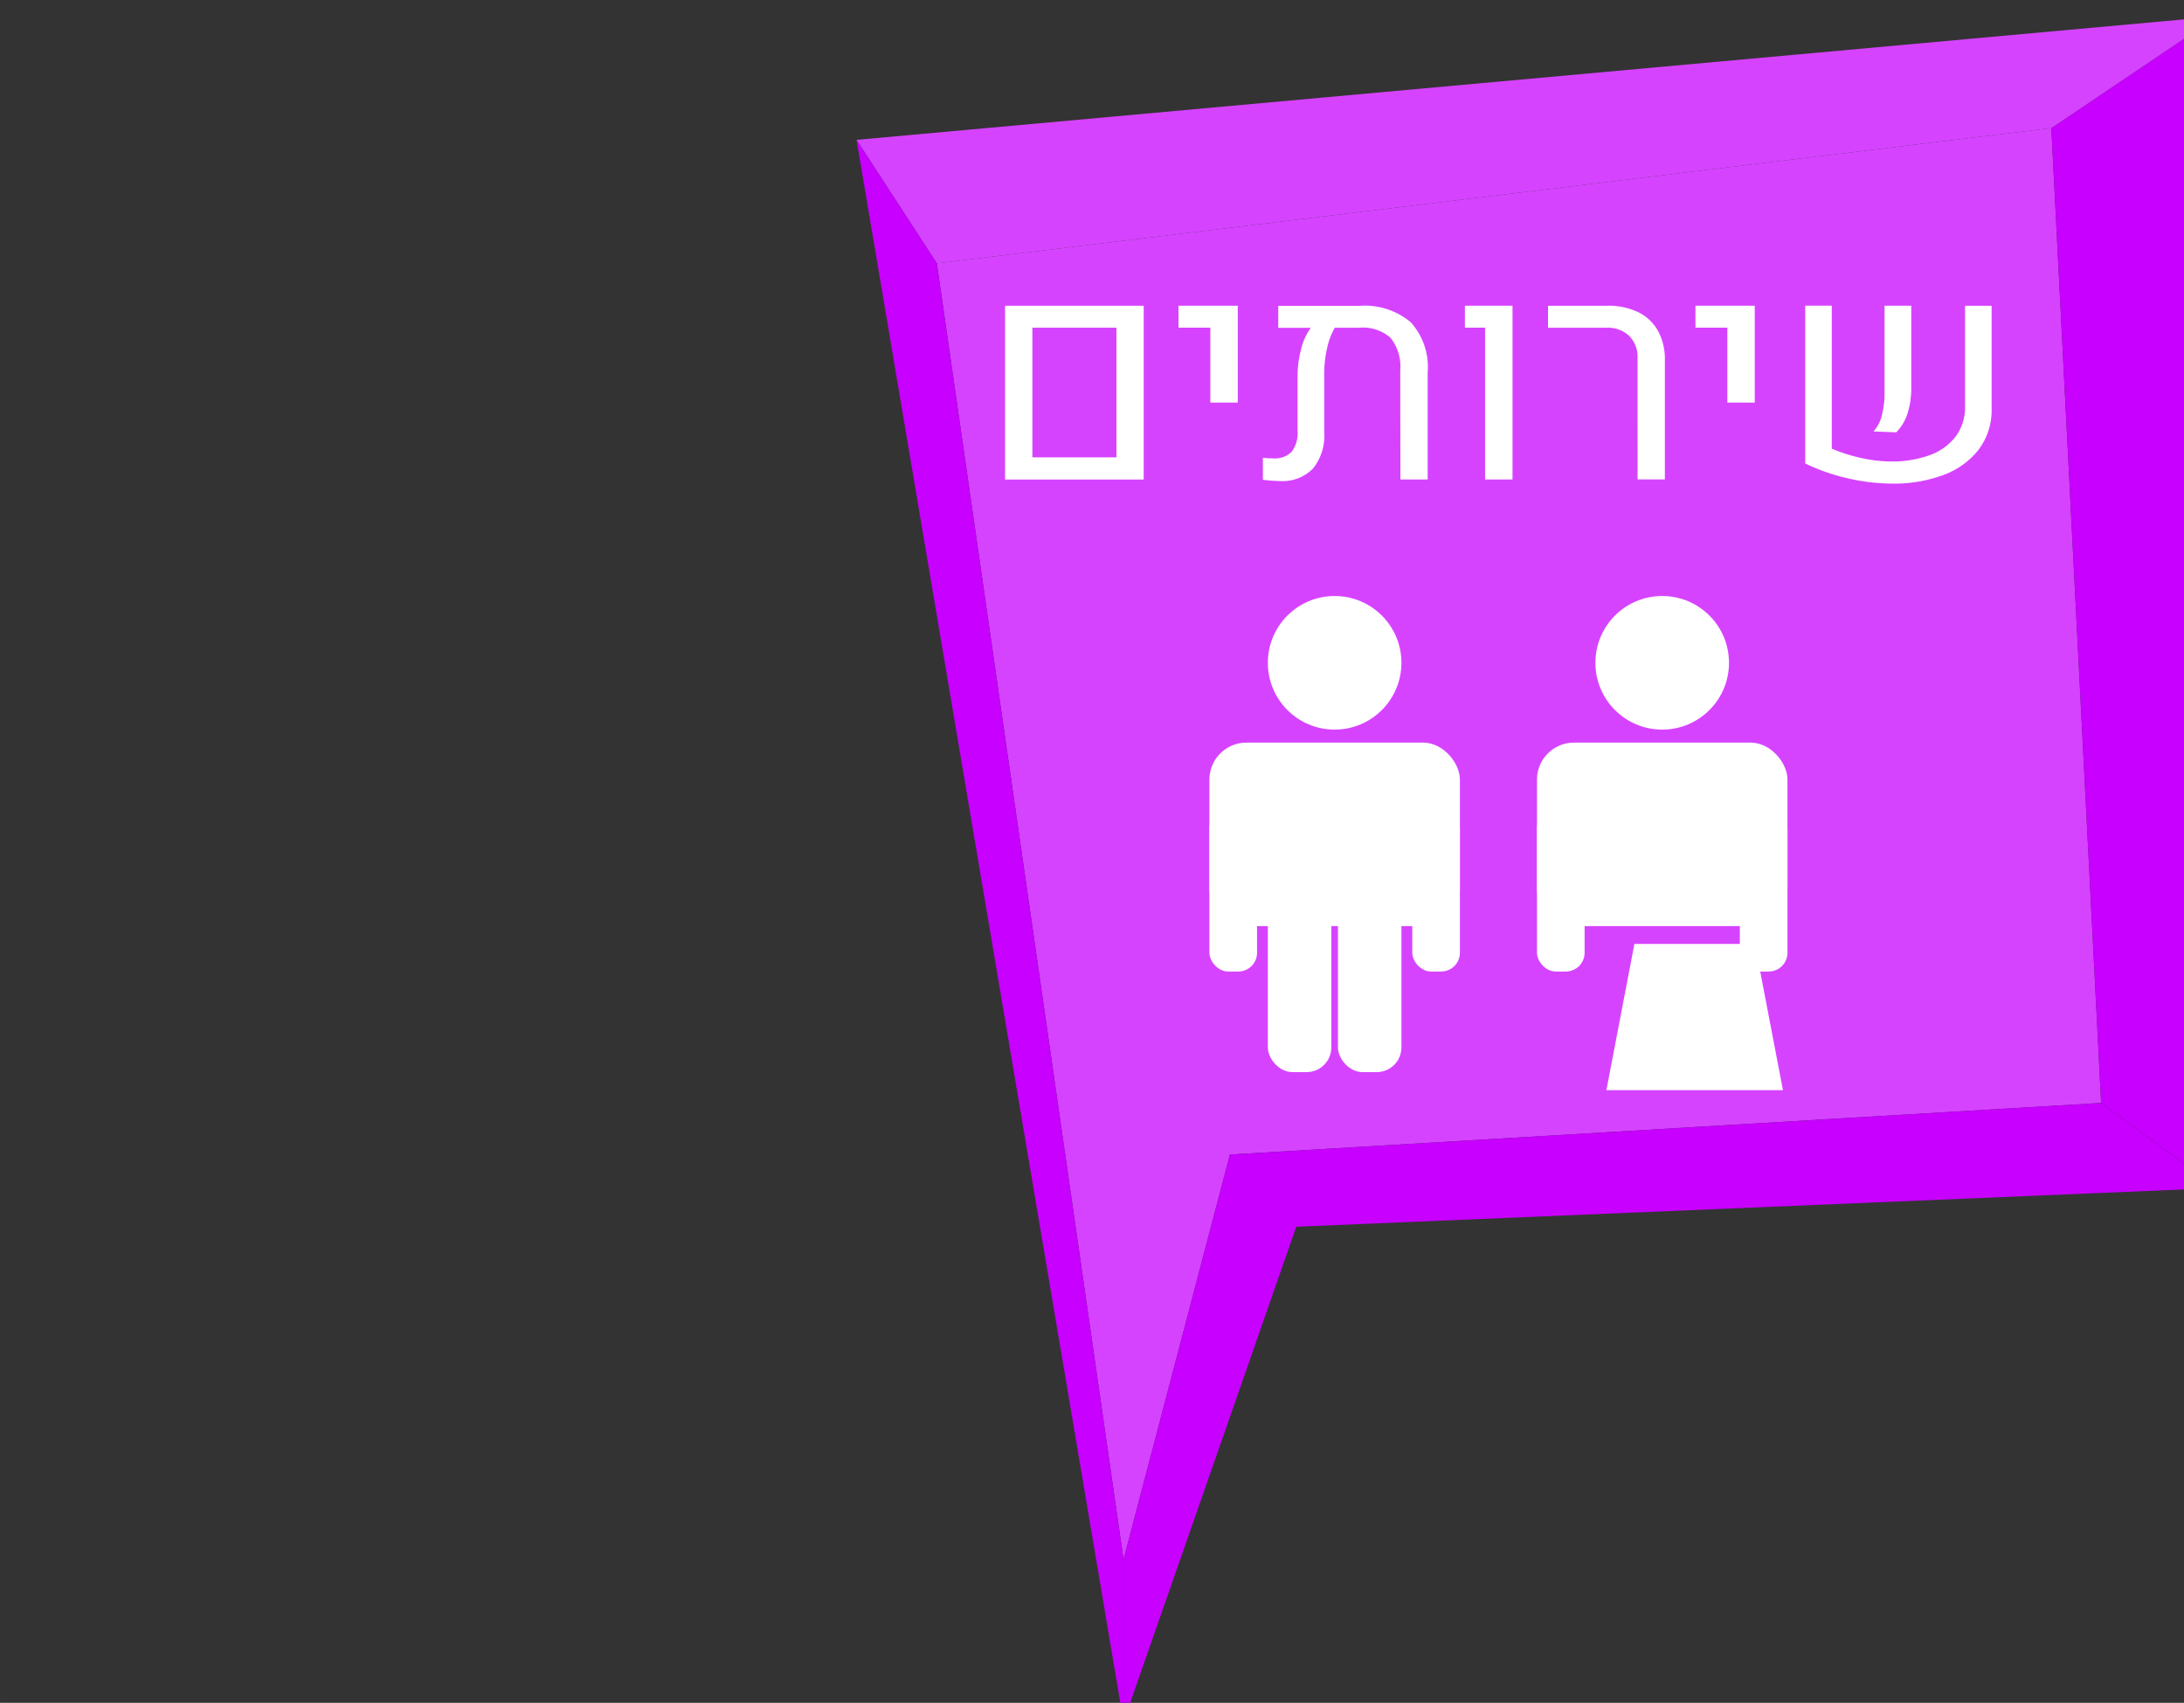 <?xml version="1.0" encoding="UTF-8" standalone="no"?>
<svg
   xmlns:dc="http://purl.org/dc/elements/1.1/"
   xmlns:cc="http://creativecommons.org/ns#"
   xmlns:rdf="http://www.w3.org/1999/02/22-rdf-syntax-ns#"
   xmlns:svg="http://www.w3.org/2000/svg"
   xmlns="http://www.w3.org/2000/svg"
   xmlns:xlink="http://www.w3.org/1999/xlink"
   id="svg2109"
   version="1.1"
   viewBox="0 0 44.898 34.999"
   height="132.28"
   width="169.694">
  <rect x="0" y="0" width="44.898" height="34.999" fill="#333333" stroke="none"/>
  <defs
     id="defs2103">
    <linearGradient
       xlink:href="#ap"
       y2="877.633"
       x2="1557.583"
       y1="877.633"
       x1="1536.87"
       id="bm" />
    <linearGradient
       gradientUnits="userSpaceOnUse"
       gradientTransform="matrix(-0.984,-0.176,-0.176,0.984,7352.265,327.152)"
       y2="2684.366"
       x2="4148.019"
       y1="2772.691"
       x1="4148.019"
       id="ap">
      <stop
         style="stop-color:#d643ff;stop-opacity:1"
         id="stop71"
         stop-color="#5e91ff"
         offset="0" />
      <stop
         style="stop-color:#c700ff;stop-opacity:1"
         id="stop73"
         stop-color="#1a65d3"
         offset="1" />
    </linearGradient>
    <linearGradient
       xlink:href="#ap"
       y2="886.317"
       x2="1641.605"
       y1="819.108"
       x1="1635.004"
       id="bl" />
    <linearGradient
       xlink:href="#ap"
       y2="820.321"
       x2="1587.841"
       y1="874.902"
       x1="1588.441"
       id="bk" />
  </defs>
  <g
     transform="translate(-62.805,-107.143)"
     id="layer1">
    <polygon
       style="fill:url(#bk)"
       id="polygon690"
       points="1557.583,926.383 1565.835,894.98 1633.419,890.978 1629.557,815.368 1543.1,825.859 "
       class="by"
       transform="matrix(0.265,0,0,0.265,-326.857,-106.297)" />
    <polygon
       style="fill:#c700ff;fill-opacity:1"
       id="polygon692"
       points="1633.419,890.978 1565.835,894.98 1557.583,926.383 1557.583,938.984 1570.984,900.579 1642.43,897.579 "
       class="be"
       transform="matrix(0.265,0,0,0.265,-326.857,-106.297)" />
    <polygon
       style="fill:url(#bl)"
       id="polygon694"
       points="1642.43,806.704 1642.43,897.579 1633.419,890.978 1629.557,815.368 "
       class="bz"
       transform="matrix(0.265,0,0,0.265,-326.857,-106.297)" />
    <polygon
       style="fill:#d643ff;fill-opacity:1"
       id="polygon696"
       points="1536.87,816.282 1642.43,806.704 1629.557,815.368 1543.1,825.859 "
       class="bc"
       transform="matrix(0.265,0,0,0.265,-326.857,-106.297)" />
    <polygon
       style="fill:url(#bm)"
       id="polygon698"
       points="1543.1,825.859 1536.87,816.282 1557.583,938.984 1557.583,926.383 "
       class="ca"
       transform="matrix(0.265,0,0,0.265,-326.857,-106.297)" />
    <circle
       style="fill:#ffffff;stroke-width:0.265"
       id="circle700"
       r="1.373"
       cy="120.766"
       cx="90.242"
       class="l" />
    <rect
       style="fill:#ffffff;stroke-width:0.265"
       id="rect702"
       ry="0.76"
       rx="0.76"
       height="3.771"
       width="5.149"
       y="122.406"
       x="87.668"
       class="l" />
    <rect
       style="fill:#ffffff;stroke-width:0.265"
       id="rect704"
       ry="0.385"
       rx="0.385"
       height="3.327"
       width="0.979"
       y="123.784"
       x="87.668"
       class="l" />
    <rect
       style="fill:#ffffff;stroke-width:0.265"
       id="rect706"
       ry="0.508"
       rx="0.508"
       height="3.904"
       width="1.305"
       y="125.275"
       x="88.869"
       class="l" />
    <rect
       style="fill:#ffffff;stroke-width:0.265"
       id="rect708"
       transform="scale(-1)"
       ry="0.508"
       rx="0.508"
       height="3.904"
       width="1.305"
       y="-129.179"
       x="-91.615"
       class="l" />
    <rect
       style="fill:#ffffff;stroke-width:0.265"
       id="rect710"
       transform="scale(-1)"
       ry="0.385"
       rx="0.385"
       height="3.327"
       width="0.979"
       y="-127.111"
       x="-92.817"
       class="l" />
    <circle
       style="fill:#ffffff;stroke-width:0.265"
       id="circle712"
       r="1.373"
       cy="120.766"
       cx="96.976"
       class="l" />
    <rect
       style="fill:#ffffff;stroke-width:0.265"
       id="rect714"
       ry="0.76"
       rx="0.76"
       height="3.771"
       width="5.149"
       y="122.406"
       x="94.402"
       class="l" />
    <rect
       style="fill:#ffffff;stroke-width:0.265"
       id="rect716"
       ry="0.385"
       rx="0.385"
       height="3.327"
       width="0.979"
       y="123.784"
       x="94.402"
       class="l" />
    <rect
       style="fill:#ffffff;stroke-width:0.265"
       id="rect718"
       transform="scale(-1)"
       ry="0.385"
       rx="0.385"
       height="3.327"
       width="0.979"
       y="-127.111"
       x="-99.551"
       class="l" />
    <polygon
       style="fill:#ffffff"
       id="polygon720"
       points="1608.738,889.989 1606.563,878.644 1601.889,878.644 1597.214,878.644 1595.04,889.989 1601.889,889.989 "
       class="l"
       transform="matrix(0.265,0,0,0.265,-326.857,-106.297)" />
    <path
       style="fill:#ffffff;stroke-width:0.265"
       id="path722"
       d="m 83.467,113.427 h 2.85 v 3.572 h -2.85 z m 2.289,3.116 v -2.665 h -1.728 v 2.665 z"
       class="l" />
    <path
       style="fill:#ffffff;stroke-width:0.265"
       id="path724"
       d="m 87.687,113.878 h -0.655 v -0.452 h 1.219 v 1.992 h -0.564 z"
       class="l" />
    <path
       style="fill:#ffffff;stroke-width:0.265"
       id="path726"
       d="m 91.805,113.765 a 1.37,1.37 0 0 1 0.35,1.029 v 2.204 h -0.561 l -0.003,-2.237 a 0.955,0.955 0 0 0 -0.198,-0.673 0.851,0.851 0 0 0 -0.641,-0.209 h -0.506 a 1.421,1.421 0 0 0 -0.159,0.42 2.333,2.333 0 0 0 -0.059,0.526 v 1.204 a 1.068,1.068 0 0 1 -0.233,0.746 0.875,0.875 0 0 1 -0.679,0.255 2.977,2.977 0 0 1 -0.349,-0.026 v -0.452 a 1.705,1.705 0 0 0 0.209,0.012 0.486,0.486 0 0 0 0.384,-0.137 0.643,0.643 0 0 0 0.12,-0.43 v -1.128 a 2.134,2.134 0 0 1 0.073,-0.55 1.217,1.217 0 0 1 0.2,-0.438 h -0.67 v -0.452 h 1.664 a 1.473,1.473 0 0 1 1.059,0.337 z"
       class="l" />
    <path
       style="fill:#ffffff;stroke-width:0.265"
       id="path728"
       d="m 93.335,113.878 h -0.415 v -0.452 h 0.979 v 3.572 h -0.564 z"
       class="l" />
    <path
       style="fill:#ffffff;stroke-width:0.265"
       id="path730"
       d="m 96.469,114.506 a 0.615,0.615 0 0 0 -0.171,-0.459 0.64,0.64 0 0 0 -0.469,-0.168 h -1.2 v -0.452 h 1.219 a 1.402,1.402 0 0 1 0.634,0.132 0.935,0.935 0 0 1 0.408,0.385 1.217,1.217 0 0 1 0.141,0.603 v 2.45 h -0.561 z"
       class="l" />
    <path
       style="fill:#ffffff;stroke-width:0.265"
       id="path732"
       d="m 98.315,113.878 h -0.655 v -0.452 h 1.219 v 1.992 h -0.564 z"
       class="l" />
    <path
       style="fill:#ffffff;stroke-width:0.265"
       id="path734"
       d="m 100.462,116.364 a 3.377,3.377 0 0 0 0.612,0.194 2.888,2.888 0 0 0 0.612,0.07 2.253,2.253 0 0 0 0.779,-0.126 1.171,1.171 0 0 0 0.54,-0.382 1.005,1.005 0 0 0 0.197,-0.632 v -2.061 h 0.546 v 2.113 a 1.339,1.339 0 0 1 -0.271,0.85 1.632,1.632 0 0 1 -0.732,0.52 2.916,2.916 0 0 1 -1.032,0.173 4.151,4.151 0 0 1 -0.909,-0.106 4.106,4.106 0 0 1 -0.888,-0.308 v -3.244 h 0.546 z m 1.028,-0.678 a 1.821,1.821 0 0 0 0.057,-0.484 v -1.776 h 0.549 v 1.676 a 1.717,1.717 0 0 1 -0.076,0.538 0.992,0.992 0 0 1 -0.233,0.389 l -0.467,-0.018 a 0.761,0.761 0 0 0 0.17,-0.326 z"
       class="l" />
  </g>
</svg>
